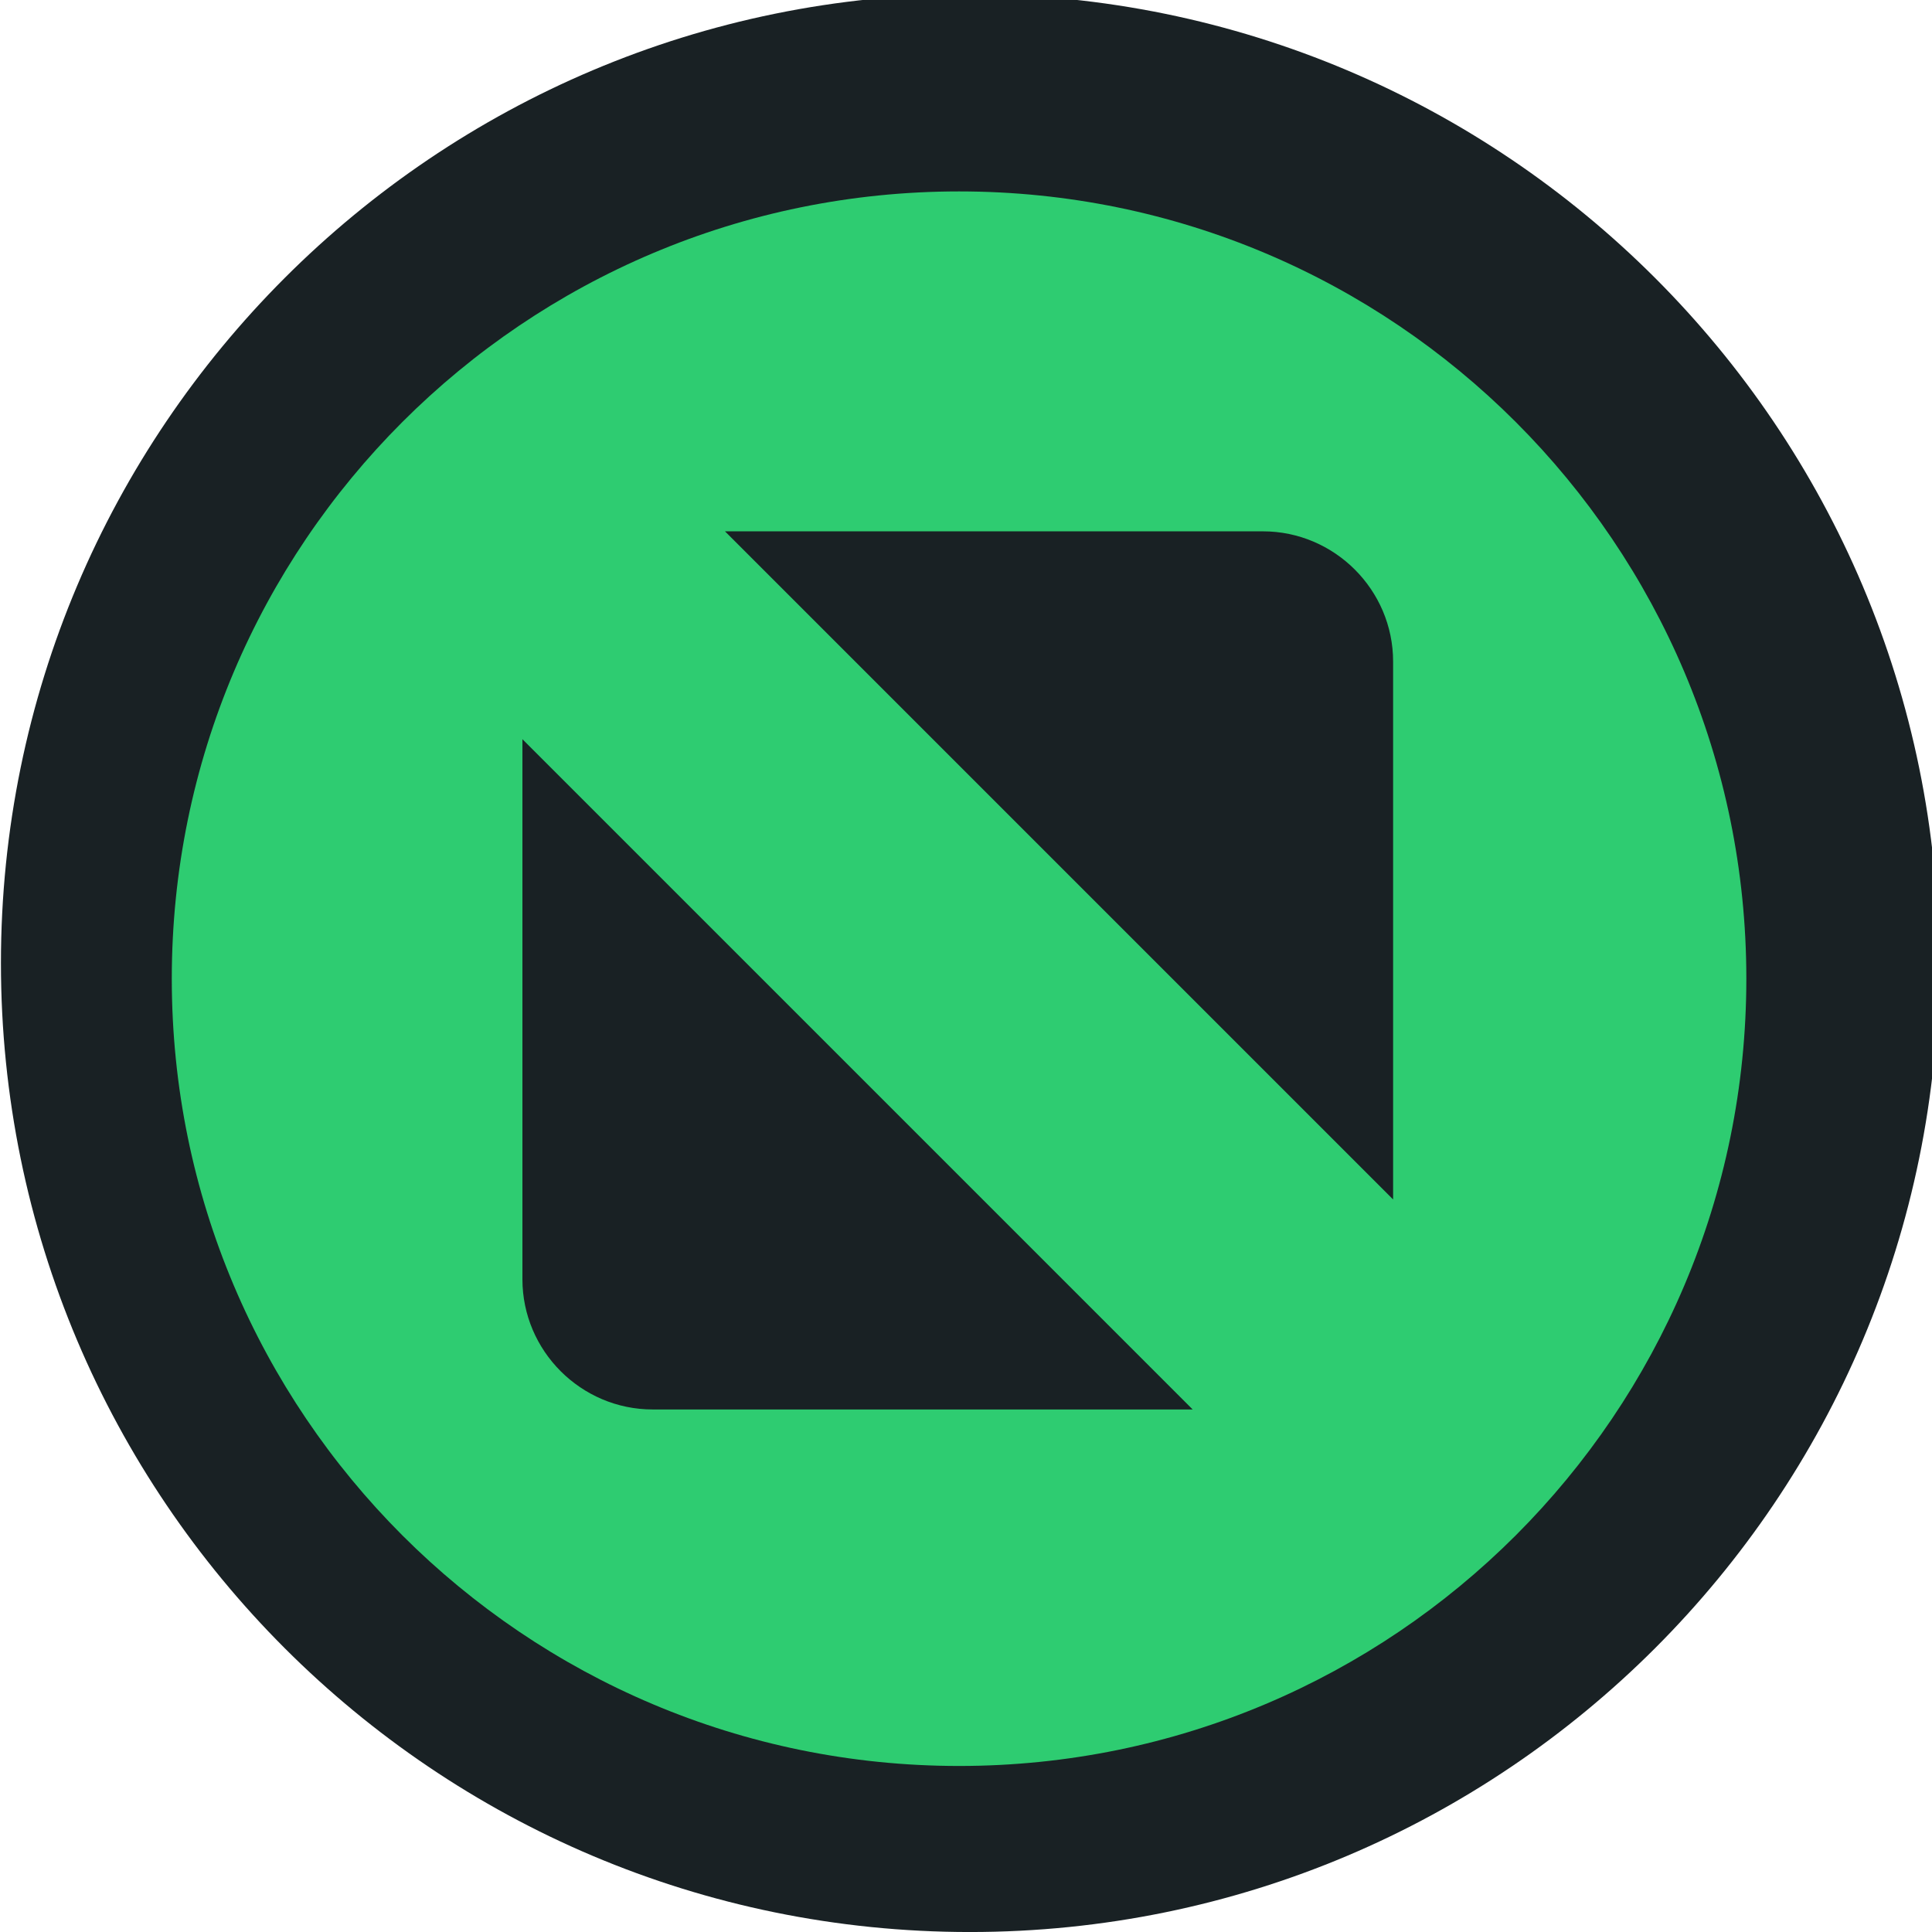 <?xml version="1.0" encoding="UTF-8" standalone="no"?>
<svg viewBox="0 0 50 50"
 xmlns="http://www.w3.org/2000/svg" xmlns:xlink="http://www.w3.org/1999/xlink"  version="1.2" baseProfile="tiny">
<title>Qt SVG Document</title>
<desc>Generated with Qt</desc>
<defs>
</defs>
<g fill="none" stroke="black" stroke-width="1" fill-rule="evenodd" stroke-linecap="square" stroke-linejoin="bevel" >

<g fill="#192124" fill-opacity="1" stroke="none" transform="matrix(0.055,0,0,-0.055,-8.044,49.851)"
font-family="Noto Sans" font-size="10" font-weight="400" font-style="normal" 
>
<path vector-effect="none" fill-rule="evenodd" d="M602.635,-2.721 C854.437,-2.721 1058.57,201.409 1058.57,453.214 C1058.57,705.021 854.437,909.15 602.635,909.15 C350.825,909.15 146.695,705.021 146.695,453.214 C146.695,201.409 350.825,-2.721 602.635,-2.721 "/>
</g>

<g fill="#2ecc71" fill-opacity="1" stroke="none" transform="matrix(0.055,0,0,-0.055,-8.044,49.851)"
font-family="Noto Sans" font-size="10" font-weight="400" font-style="normal" 
>
<path vector-effect="none" fill-rule="evenodd" d="M597.538,75.416 C802.13,75.416 967.984,241.274 967.984,445.865 C967.984,650.458 802.129,816.312 597.538,816.312 C392.943,816.312 227.088,650.458 227.088,445.865 C227.088,241.274 392.943,75.416 597.538,75.416 "/>
</g>

<g fill="#192124" fill-opacity="1" stroke="none" transform="matrix(0.055,0,0,-0.055,-8.044,49.851)"
font-family="Noto Sans" font-size="10" font-weight="400" font-style="normal" 
>
<path vector-effect="none" fill-rule="evenodd" d="M487.391,656.368 L740.496,656.368 C774.198,656.368 801.775,628.791 801.775,595.086 L801.775,341.983 L487.391,656.368 M707.46,243.166 L453.357,243.166 C419.651,243.166 392.077,270.74 392.077,304.445 L392.077,558.549 L707.46,243.166"/>
</g>

<g fill="none" stroke="#000000" stroke-opacity="1" stroke-width="1" stroke-linecap="square" stroke-linejoin="bevel" transform="matrix(1,0,0,1,0,0)"
font-family="Noto Sans" font-size="10" font-weight="400" font-style="normal" 
>
</g>
</g>
</svg>
